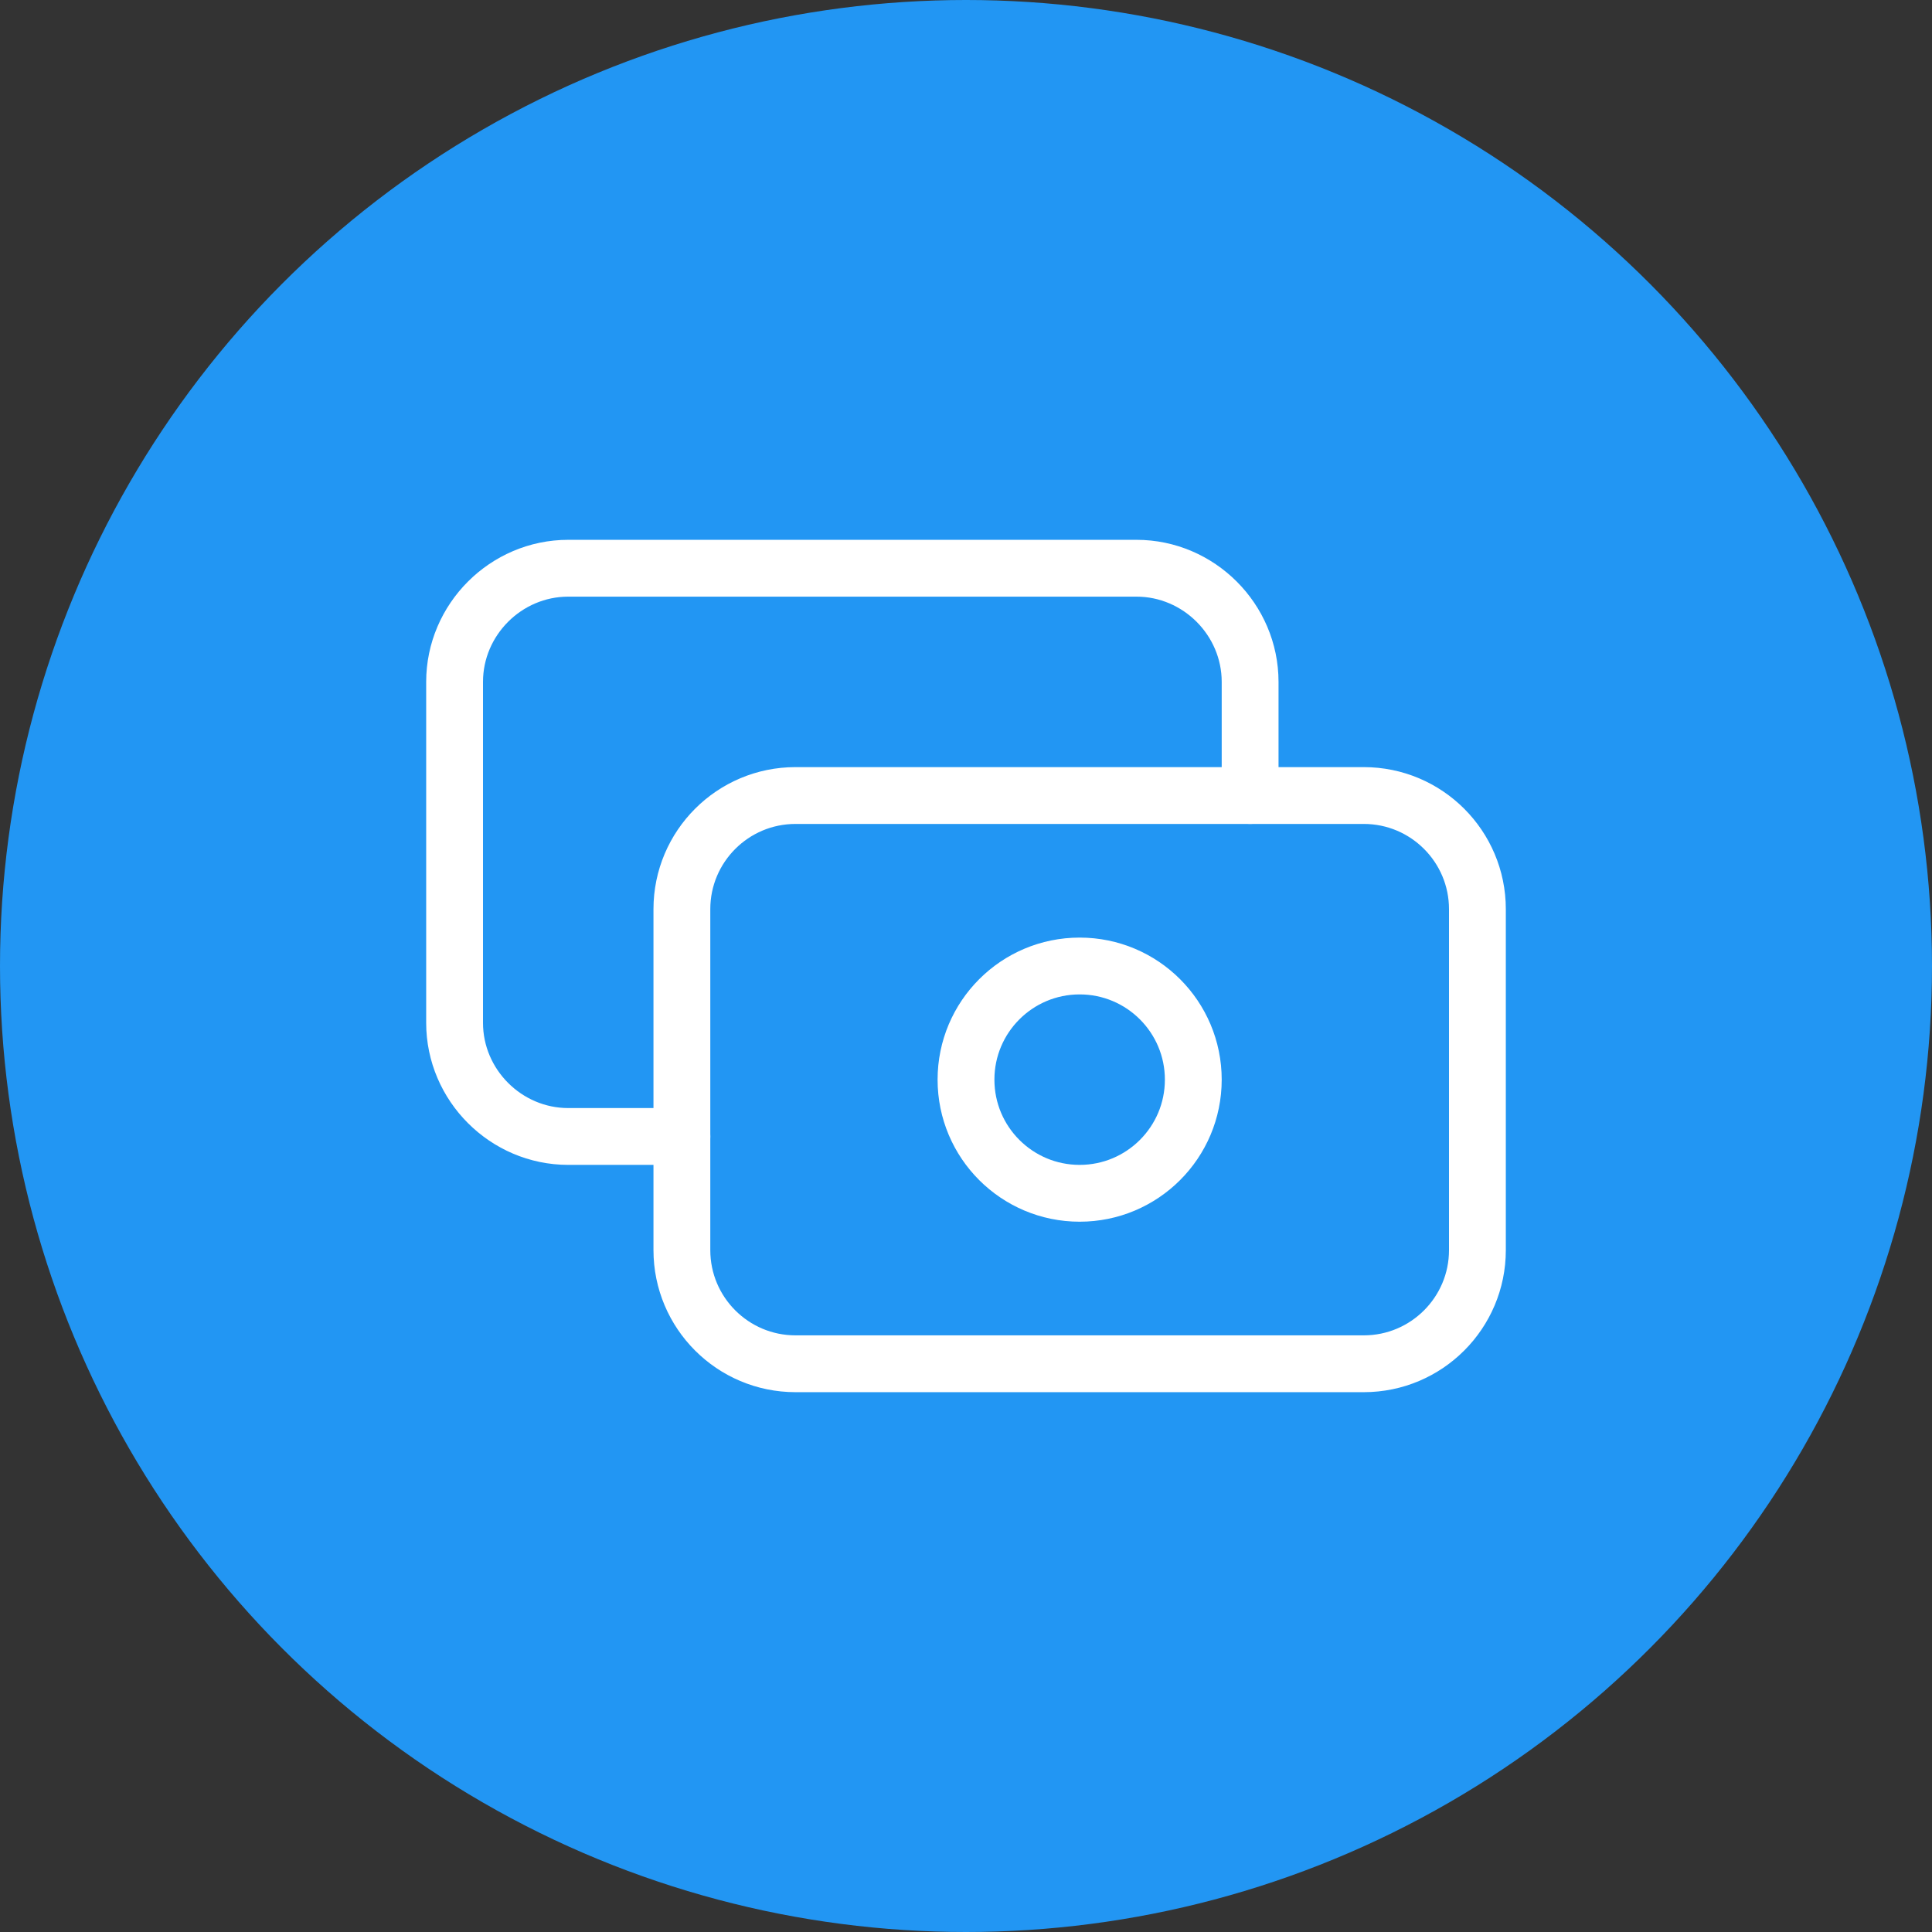 <?xml version="1.0" encoding="UTF-8" standalone="no"?>
<!DOCTYPE svg PUBLIC "-//W3C//DTD SVG 1.1//EN" "http://www.w3.org/Graphics/SVG/1.1/DTD/svg11.dtd">
<svg width="100%" height="100%" viewBox="0 0 68 68" version="1.1" xmlns="http://www.w3.org/2000/svg" xmlns:xlink="http://www.w3.org/1999/xlink" xml:space="preserve" xmlns:serif="http://www.serif.com/" style="fill-rule:evenodd;clip-rule:evenodd;stroke-linecap:round;stroke-linejoin:round;">
    <rect x="0" y="0" width="68" height="68" fill="#333333" stroke="none"/>
    <circle cx="34" cy="34" r="34" style="fill:rgb(34,150,243);"/>
    <g id="franquicias">
        <path d="M52,32c0,-2.208 -1.792,-4 -4,-4l-20,0c-2.208,0 -4,1.792 -4,4l0,12c0,2.208 1.792,4 4,4l20,0c2.208,0 4,-1.792 4,-4l0,-12Z" style="fill:none;stroke:white;stroke-width:2px;"/>
        <circle cx="38" cy="38" r="4" style="fill:none;stroke:white;stroke-width:2px;"/>
        <path d="M44,28l0,-4c0,-2.194 -1.806,-4 -4,-4l-20,0c-2.194,0 -4,1.806 -4,4l0,12c0,2.194 1.806,4 4,4l4,0" style="fill:none;fill-rule:nonzero;stroke:white;stroke-width:2px;"/>
    </g>
</svg>
